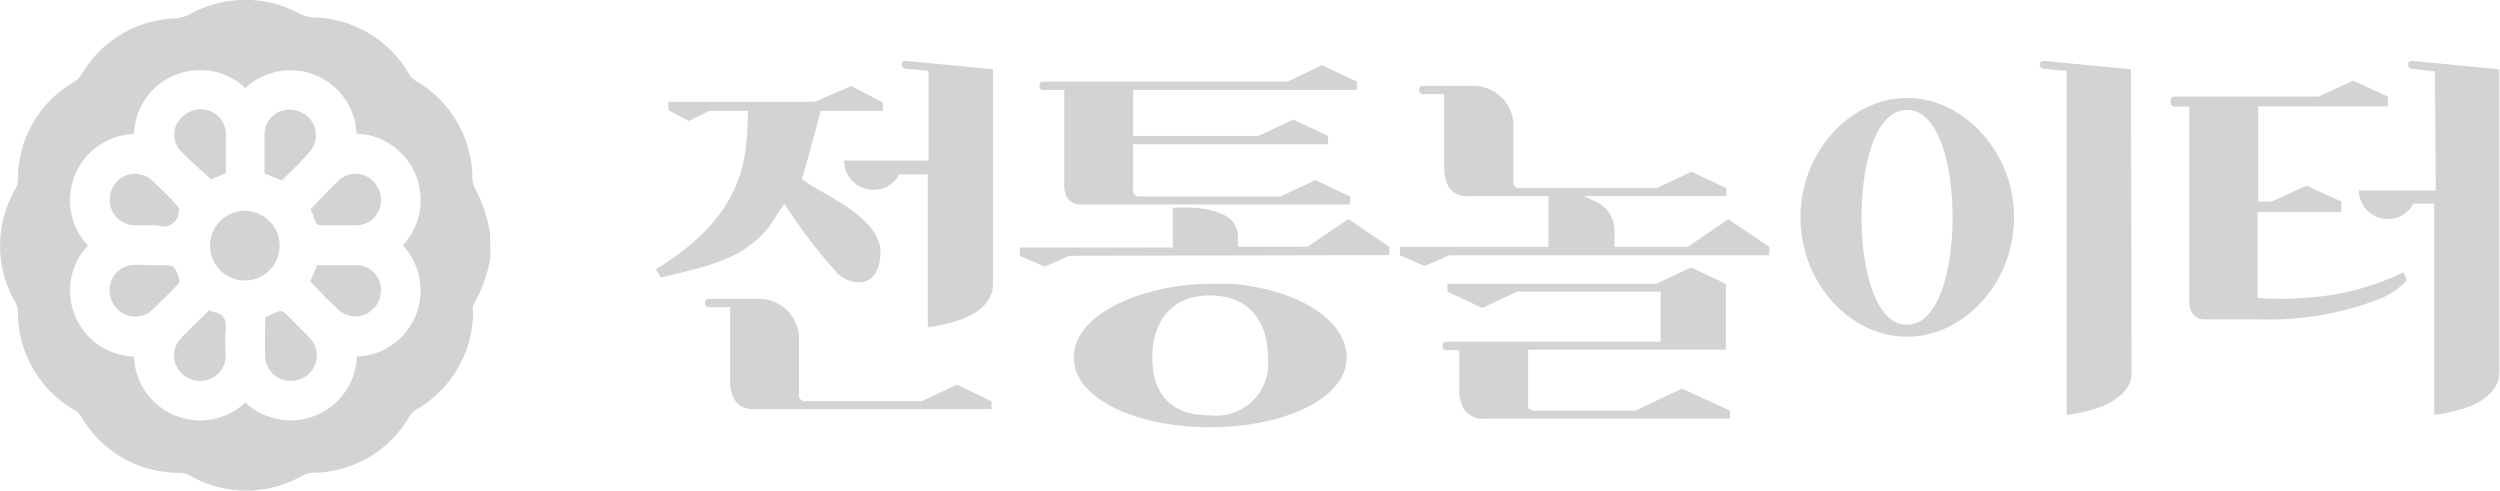 <svg id="Layer_1" data-name="Layer 1" xmlns="http://www.w3.org/2000/svg" viewBox="0 0 143.67 28.19"><defs><style>.cls-1{fill:#d3d3d3;}</style></defs><path class="cls-1" d="M56.21,20.83a8.32,8.32,0,0,1-1,2.77.73.73,0,0,0,0,.37,6.51,6.51,0,0,1-3.29,5.63,1.13,1.13,0,0,0-.36.36A6.47,6.47,0,0,1,46,33.22a1.24,1.24,0,0,0-.57.15,6.52,6.52,0,0,1-6.52,0,1.24,1.24,0,0,0-.57-.15A6.48,6.48,0,0,1,32.69,30a1.06,1.06,0,0,0-.36-.37,6.47,6.47,0,0,1-3.28-5.71,1.27,1.27,0,0,0-.13-.46,6.49,6.49,0,0,1,0-6.58,1.19,1.19,0,0,0,.13-.49,6.46,6.46,0,0,1,3.22-5.63,1.42,1.42,0,0,0,.44-.44,6.47,6.47,0,0,1,5.44-3.21A2.28,2.28,0,0,0,39,6.83a6.53,6.53,0,0,1,6.22,0,1.83,1.83,0,0,0,.78.22,6.5,6.5,0,0,1,5.53,3.26,1,1,0,0,0,.36.37,6.52,6.52,0,0,1,3.28,5.63,1.35,1.35,0,0,0,.17.6,8.25,8.25,0,0,1,.84,2.54Zm-7.7-7.1a3.8,3.8,0,0,0-6.39-2.62,3.8,3.8,0,0,0-6.4,2.64,3.81,3.81,0,0,0-2.65,6.41,3.79,3.79,0,0,0,2.65,6.38,3.8,3.8,0,0,0,6.4,2.64,3.81,3.81,0,0,0,6.41-2.64,3.8,3.8,0,0,0,2.64-6.39A3.82,3.82,0,0,0,48.51,13.73Z" transform="translate(-28.02 -6.05)"/><path class="cls-1" d="M44.09,20.17a2,2,0,1,1-1.94-2A2,2,0,0,1,44.09,20.17Z" transform="translate(-28.02 -6.05)"/><path class="cls-1" d="M43.26,24.28c.27-.12.54-.25.81-.34a.31.31,0,0,1,.28.06c.5.48,1,1,1.47,1.47a1.45,1.45,0,0,1,.2,1.75,1.52,1.52,0,0,1-1.6.69,1.44,1.44,0,0,1-1.16-1.36C43.23,25.79,43.26,25,43.26,24.28Z" transform="translate(-28.02 -6.05)"/><path class="cls-1" d="M36.72,19h-.94a1.47,1.47,0,0,1-1.41-1.11A1.53,1.53,0,0,1,35,16.26a1.45,1.45,0,0,1,1.79.19c.49.47,1,.95,1.44,1.45a.45.45,0,0,1,.06.35.87.87,0,0,1-1.17.76A2.94,2.94,0,0,0,36.72,19Z" transform="translate(-28.02 -6.05)"/><path class="cls-1" d="M45.86,18.08c.55-.57,1.09-1.16,1.67-1.7a1.41,1.41,0,0,1,1.69-.12,1.54,1.54,0,0,1,.66,1.61A1.43,1.43,0,0,1,48.56,19c-.72,0-1.44,0-2.16,0a.33.33,0,0,1-.23-.17C46.05,18.58,46,18.32,45.86,18.08Z" transform="translate(-28.02 -6.05)"/><path class="cls-1" d="M44.22,16.42l-1-.4c0-.77,0-1.54,0-2.31a1.43,1.43,0,0,1,1.19-1.34,1.54,1.54,0,0,1,1.56.7,1.45,1.45,0,0,1-.2,1.75C45.3,15.37,44.75,15.89,44.22,16.42Z" transform="translate(-28.02 -6.05)"/><path class="cls-1" d="M41,16l-.85.36c-.62-.58-1.26-1.11-1.82-1.72a1.34,1.34,0,0,1,0-1.69,1.53,1.53,0,0,1,1.61-.57A1.44,1.44,0,0,1,41,13.72C41,14.49,41,15.26,41,16Z" transform="translate(-28.02 -6.05)"/><path class="cls-1" d="M45.85,22.23l.39-.94c.78,0,1.57,0,2.35,0a1.44,1.44,0,0,1,1.3,1.14A1.54,1.54,0,0,1,49.23,24a1.42,1.42,0,0,1-1.75-.14C46.92,23.35,46.39,22.79,45.85,22.23Z" transform="translate(-28.02 -6.05)"/><path class="cls-1" d="M40.05,23.87a1.13,1.13,0,0,0,.22.11c.68.1.78.54.72,1.13s0,1,0,1.44a1.43,1.43,0,0,1-1.09,1.34,1.5,1.5,0,0,1-1.62-.6,1.41,1.41,0,0,1,.08-1.73C38.88,25,39.47,24.44,40.05,23.87Z" transform="translate(-28.02 -6.05)"/><path class="cls-1" d="M36.74,21.29h.45c.85,0,.86,0,1.14.81a.32.32,0,0,1-.07.28c-.49.51-1,1-1.5,1.49A1.42,1.42,0,0,1,35,24a1.51,1.51,0,0,1-.64-1.64,1.45,1.45,0,0,1,1.38-1.09Z" transform="translate(-28.02 -6.05)"/><path class="cls-1" d="M78.76,12.42H75.19c-.31,1.08-1,3.82-1.11,3.89,1,.86,4.64,2.18,4.54,4.32-.12,2.42-2.18,1.65-2.64.93a28.1,28.1,0,0,1-2.88-3.81l-.91,1.37C70.72,20.94,68.71,21.35,66,22l-.29-.48c5.54-3.36,5.18-6.92,5.3-9.1H68.78L67.6,13l-1.17-.62v-.48h8.4L76.94,11l1.82.94ZM71.32,29.56a1.17,1.17,0,0,1-1.17-.7,2.11,2.11,0,0,1-.17-.72V23.7h-1.2c-.17,0-.24-.07-.24-.24s.07-.24.24-.24h2.93a2.33,2.33,0,0,1,2.23,2.16v3.26a.57.57,0,0,0,0,.24.37.37,0,0,0,.38.22H81l2-.94,2,.94v.46ZM81.38,10.12,80.06,10a.24.24,0,0,1-.22-.24q0-.21.24-.21h0l5,.48V22.43c0,1-.93,1.65-1.87,2a10.11,10.11,0,0,1-1.87.43V16.07H79.7a1.65,1.65,0,0,1-1.49.89,1.68,1.68,0,0,1-1.68-1.68h4.85Z" transform="translate(-28.02 -6.05)"/><path class="cls-1" d="M89.47,20.75l-1.42.62-1.42-.62v-.48h8.79V18a7.51,7.51,0,0,1,1.87.07c1,.19,1.87.55,1.87,1.61v.55h4l2.35-1.59,2.35,1.59v.48Zm3.67-6.39v2.52a.57.57,0,0,0,0,.24.37.37,0,0,0,.38.22h8.09l2-.94,2,.94v.46H90.16a.87.87,0,0,1-.86-.48,1.61,1.61,0,0,1-.12-.48V11.22H88c-.17,0-.24-.07-.24-.24s.07-.24.24-.24h14l2-.94,2,.94v.48H93.14v2.64h7.2l2-.94,2,.94v.48l-11.21,0ZM105.41,26.6c0,2.31-3.51,4-7.85,4s-7.83-1.68-7.83-4c0-2.64,4.27-4.24,7.83-4.24h.64c.22,0,.44,0,.65,0C102.57,22.69,105.41,24.42,105.41,26.6Zm-4.52,0c0-1.84-.91-3.57-3.33-3.57s-3.32,1.73-3.32,3.57.84,3.32,3.32,3.32A3,3,0,0,0,100.89,26.6Z" transform="translate(-28.02 -6.05)"/><path class="cls-1" d="M112.36,17.32a1.16,1.16,0,0,1-1.17-.7,2.11,2.11,0,0,1-.17-.72V11.46h-1.2c-.17,0-.24-.07-.24-.24s.07-.24.24-.24h2.93A2.33,2.33,0,0,1,115,13.14V16.4a.57.57,0,0,0,0,.24.37.37,0,0,0,.38.22h7.85l2-.94,2,.94v.46H119a3.47,3.47,0,0,1,.63.28,1.82,1.82,0,0,1,1.17,1.64v1H125l2.35-1.59,2.35,1.59v.48H111.31l-1.42.62-1.42-.62v-.48H117V17.32Zm15.08,12.33v.46H113.35a1.27,1.27,0,0,1-1.3-.75,2.52,2.52,0,0,1-.17-.74V26.17h-.72c-.16,0-.24-.07-.24-.24s.08-.24.24-.24h12.29V22.81H115.2l-2,.94-2-.94v-.45h12l2-.94,2,.94v3.79H115.84V29.2a.93.93,0,0,0,0,.24.39.39,0,0,0,.39.21H122l2.68-1.27Z" transform="translate(-28.02 -6.05)"/><path class="cls-1" d="M143.76,18.54c0,3.77-2.88,6.86-6.15,6.86s-6.12-3.09-6.12-6.86,2.88-6.86,6.12-6.86S143.76,14.75,143.76,18.54Zm-3.53,0c0-2.95-.77-6.17-2.62-6.17S135,15.59,135,18.54s.79,6.17,2.61,6.17S140.23,21.54,140.23,18.54Zm10.29,8.93c0,1-.93,1.65-1.87,2a10.11,10.11,0,0,1-1.87.43V10.12L145.46,10a.24.24,0,0,1-.22-.24q0-.21.24-.21h0l5,.48Z" transform="translate(-28.02 -6.05)"/><path class="cls-1" d="M166.34,22.16a4.44,4.44,0,0,1-1.73,1.13,17.54,17.54,0,0,1-6.82,1.11h-3a.82.82,0,0,1-.84-.46,1.47,1.47,0,0,1-.12-.48V12.18H153c-.17,0-.24-.12-.24-.29s.07-.29.24-.29h8.25l2-.91,2,.91v.56h-7.45v5.47h.77l2-.91,2,.91v.6h-4.81v4.94a16.86,16.86,0,0,0,2.67,0,15,15,0,0,0,5.71-1.47Zm1.61-12L166.63,10a.23.23,0,0,1-.22-.24c0-.14.07-.21.24-.21h0l5,.48V27.47c0,1-.93,1.65-1.87,2a10.31,10.31,0,0,1-1.87.43V17.75h-1.2a1.65,1.65,0,0,1-1.49.89A1.67,1.67,0,0,1,163.58,17H168Z" transform="translate(-28.02 -6.05)"/></svg>